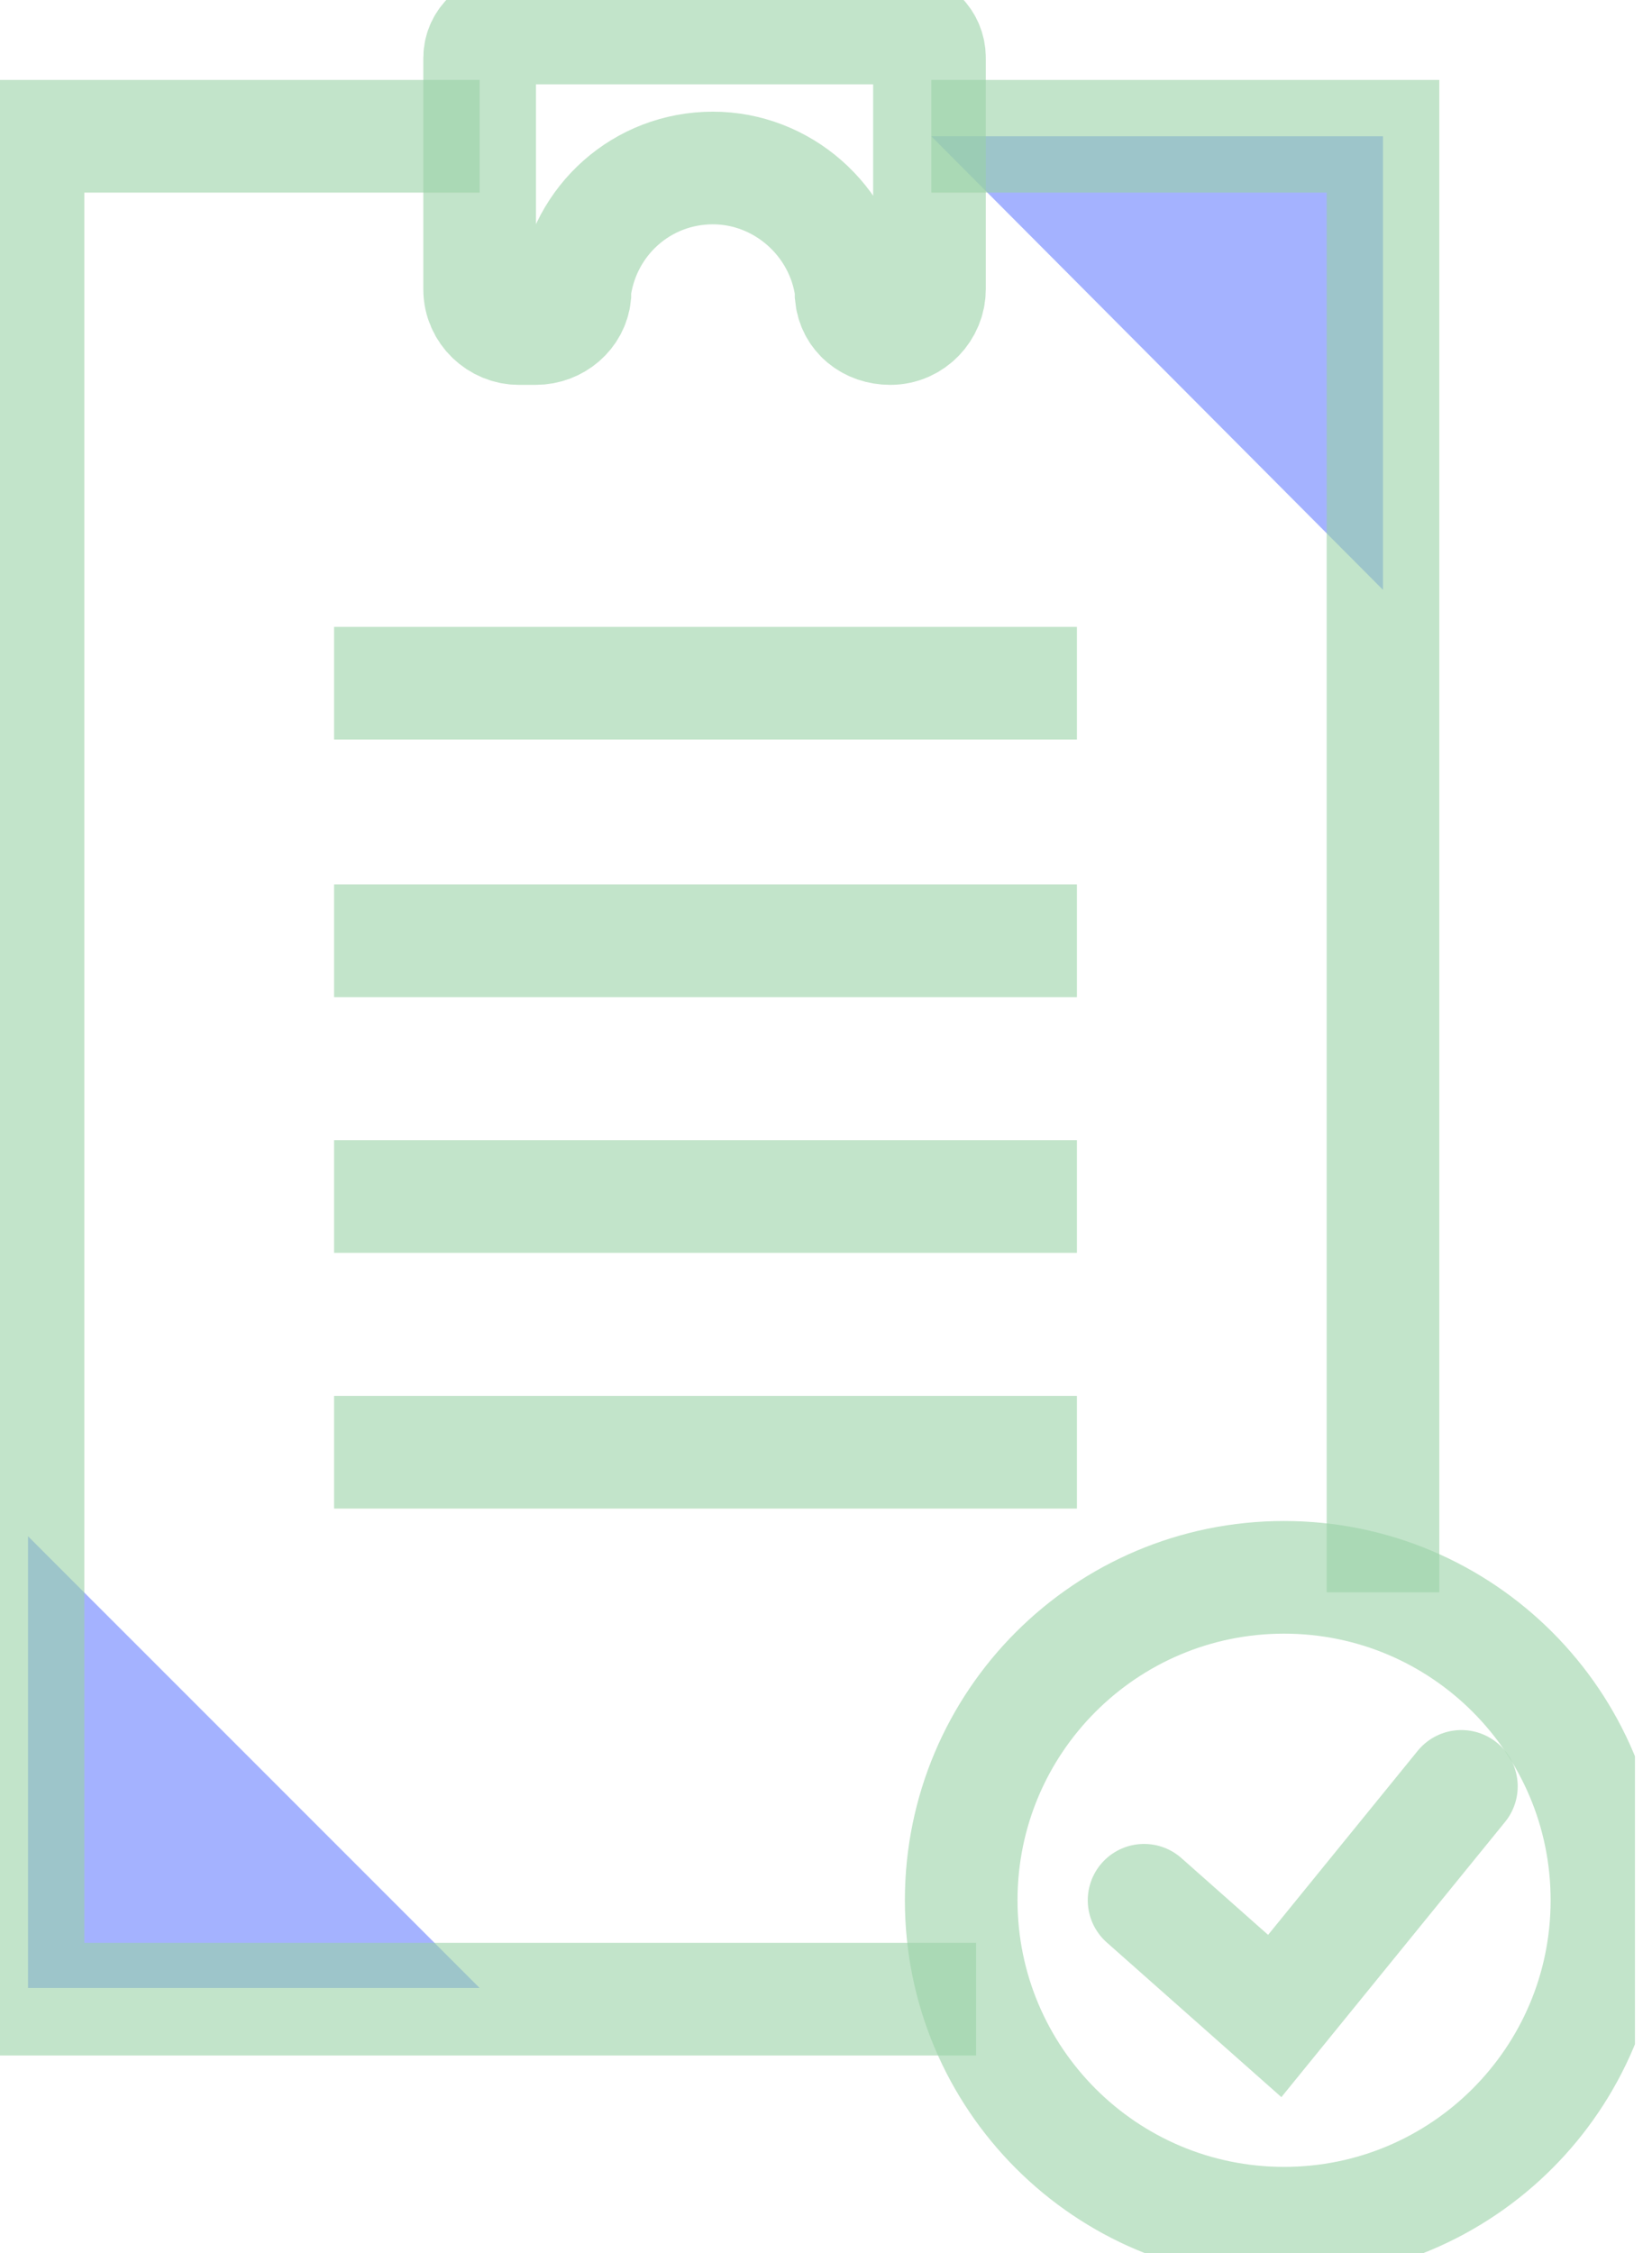 <svg width="44" height="60" viewBox="0 0 44 60" fill="none" xmlns="http://www.w3.org/2000/svg">
<g opacity="0.7" clip-path="url(#clip0_18_274)">
<path d="M36.835 15.708V3.629H24.805L36.835 15.708Z" fill="#7E92FF"/>
<path d="M0.746 40.911V52.941H12.775L0.746 40.911Z" fill="#7E92FF"/>
<path d="M25.998 53.239H0.746V3.629H12.775" stroke="#6EBE81" stroke-opacity="0.6" stroke-width="3" stroke-miterlimit="10"/>
<path d="M24.805 3.629H36.835V42.403" stroke="#6EBE81" stroke-opacity="0.6" stroke-width="3" stroke-miterlimit="10"/>
<path d="M8.898 18.194H28.683" stroke="#6EBE81" stroke-opacity="0.6" stroke-width="3" stroke-miterlimit="10"/>
<path d="M8.898 25.054H28.683" stroke="#6EBE81" stroke-opacity="0.6" stroke-width="3" stroke-miterlimit="10"/>
<path d="M8.898 31.864H28.683" stroke="#6EBE81" stroke-opacity="0.6" stroke-width="3" stroke-miterlimit="10"/>
<path d="M8.898 38.674H28.683" stroke="#6EBE81" stroke-opacity="0.6" stroke-width="3" stroke-miterlimit="10"/>
<path d="M12.775 1.541V7.705C12.775 8.302 13.273 8.749 13.819 8.749H14.267C14.813 8.749 15.261 8.351 15.311 7.854V7.705C15.559 5.866 17.1 4.474 18.989 4.474C20.828 4.474 22.419 5.866 22.668 7.705V7.854C22.717 8.401 23.165 8.749 23.712 8.749C24.308 8.749 24.756 8.252 24.756 7.705V1.541C24.756 1.094 24.407 0.746 23.96 0.746H13.62C13.173 0.746 12.775 1.094 12.775 1.541Z" stroke="#6EBE81" stroke-opacity="0.6" stroke-width="3" stroke-miterlimit="10"/>
<path d="M34.2 59.205C38.95 59.205 42.8 55.354 42.8 50.605C42.8 45.855 38.95 42.005 34.2 42.005C29.451 42.005 25.601 45.855 25.601 50.605C25.601 55.354 29.451 59.205 34.2 59.205Z" stroke="#6EBE81" stroke-opacity="0.6" stroke-width="3" stroke-miterlimit="10"/>
<path d="M30.472 50.605L33.952 53.687L38.923 47.572" stroke="#6EBE81" stroke-opacity="0.6" stroke-width="3" stroke-miterlimit="10" stroke-linecap="round"/>
</g>
<defs>
<clipPath id="clip0_18_274">
<rect width="43.546" height="60" fill="white"/>
</clipPath>
</defs>
</svg>

